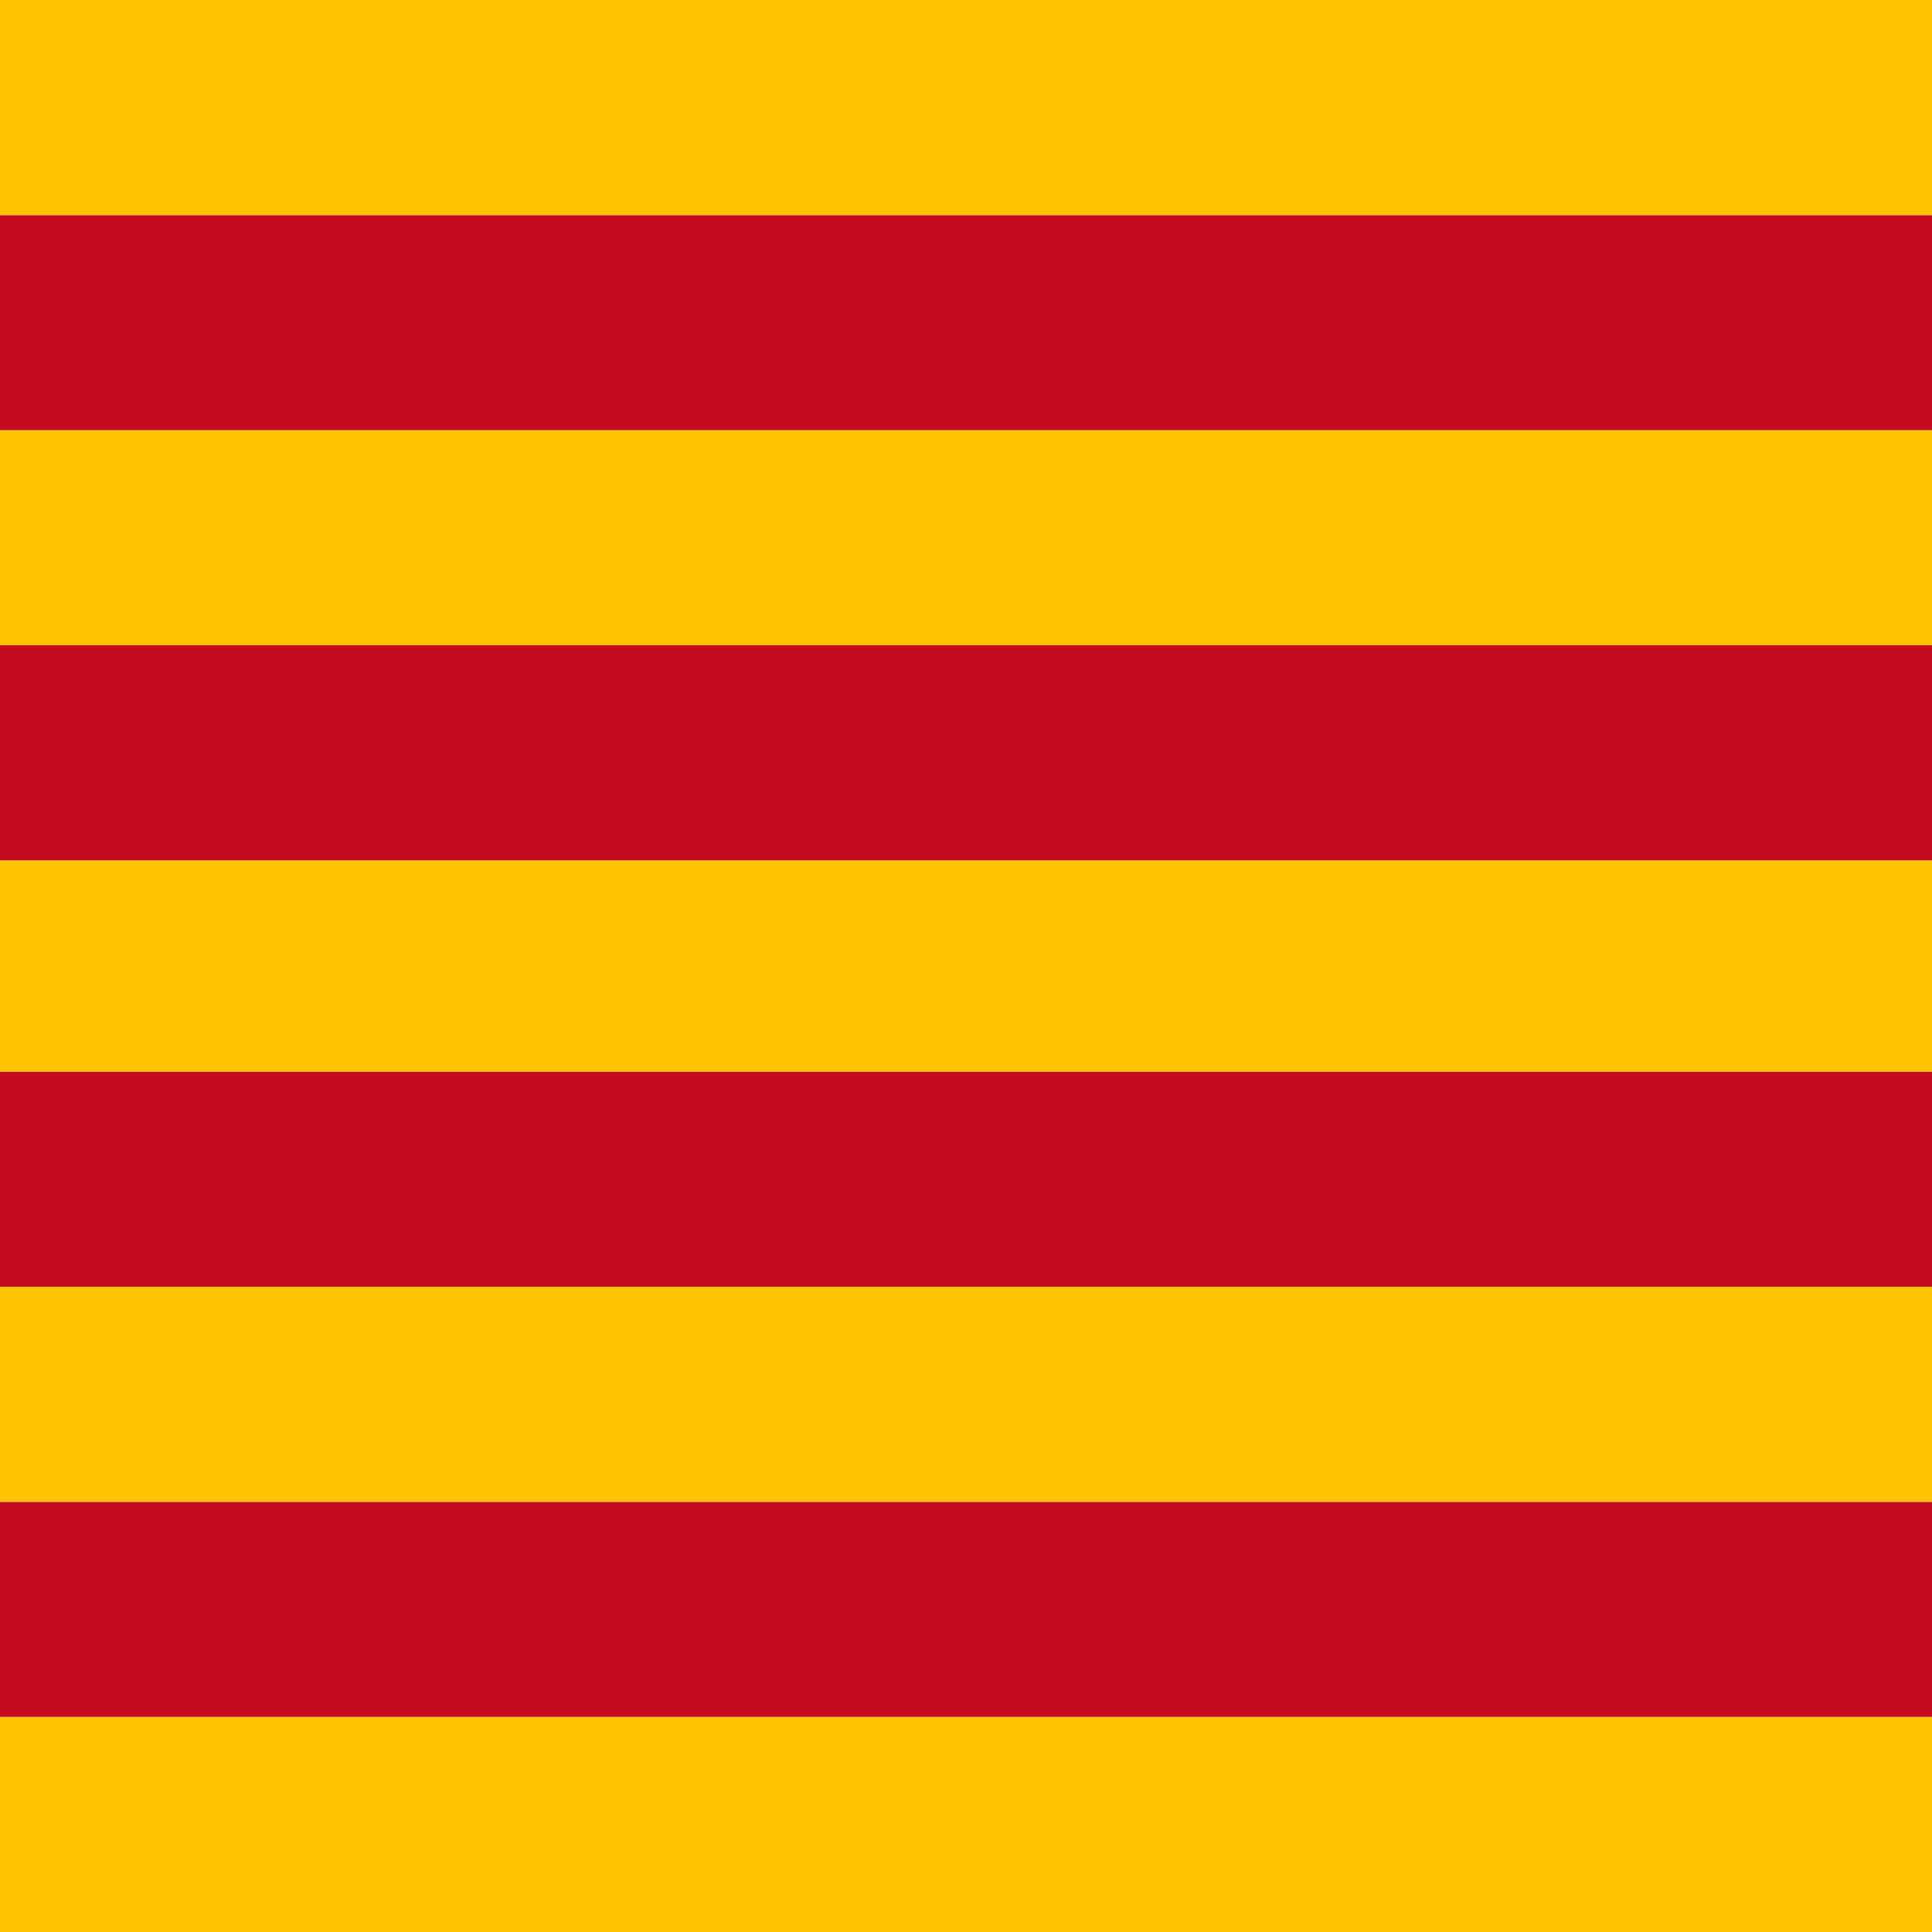 <svg xmlns="http://www.w3.org/2000/svg" width="512" height="512" viewBox="0 0 512 512">
  <g id="cat_1x1" transform="translate(-3536 2873)">
    <rect id="Rectángulo_2211" data-name="Rectángulo 2211" width="512" height="57" transform="translate(3536 -2418)" fill="#ffc400"/>
    <rect id="Rectángulo_2210" data-name="Rectángulo 2210" width="512" height="57" transform="translate(3536 -2475)" fill="#c60b1e"/>
    <rect id="Rectángulo_2209" data-name="Rectángulo 2209" width="512" height="57" transform="translate(3536 -2532)" fill="#ffc400"/>
    <rect id="Rectángulo_2208" data-name="Rectángulo 2208" width="512" height="57" transform="translate(3536 -2589)" fill="#c60b1e"/>
    <rect id="Rectángulo_2207" data-name="Rectángulo 2207" width="512" height="56" transform="translate(3536 -2645)" fill="#ffc400"/>
    <rect id="Rectángulo_2206" data-name="Rectángulo 2206" width="512" height="57" transform="translate(3536 -2702)" fill="#c60b1e"/>
    <rect id="Rectángulo_2205" data-name="Rectángulo 2205" width="512" height="57" transform="translate(3536 -2759)" fill="#ffc400"/>
    <rect id="Rectángulo_2203" data-name="Rectángulo 2203" width="512" height="57" transform="translate(3536 -2816)" fill="#c60b1e"/>
    <rect id="Rectángulo_2212" data-name="Rectángulo 2212" width="512" height="57" transform="translate(3536 -2873)" fill="#ffc400"/>
  </g>
</svg>

